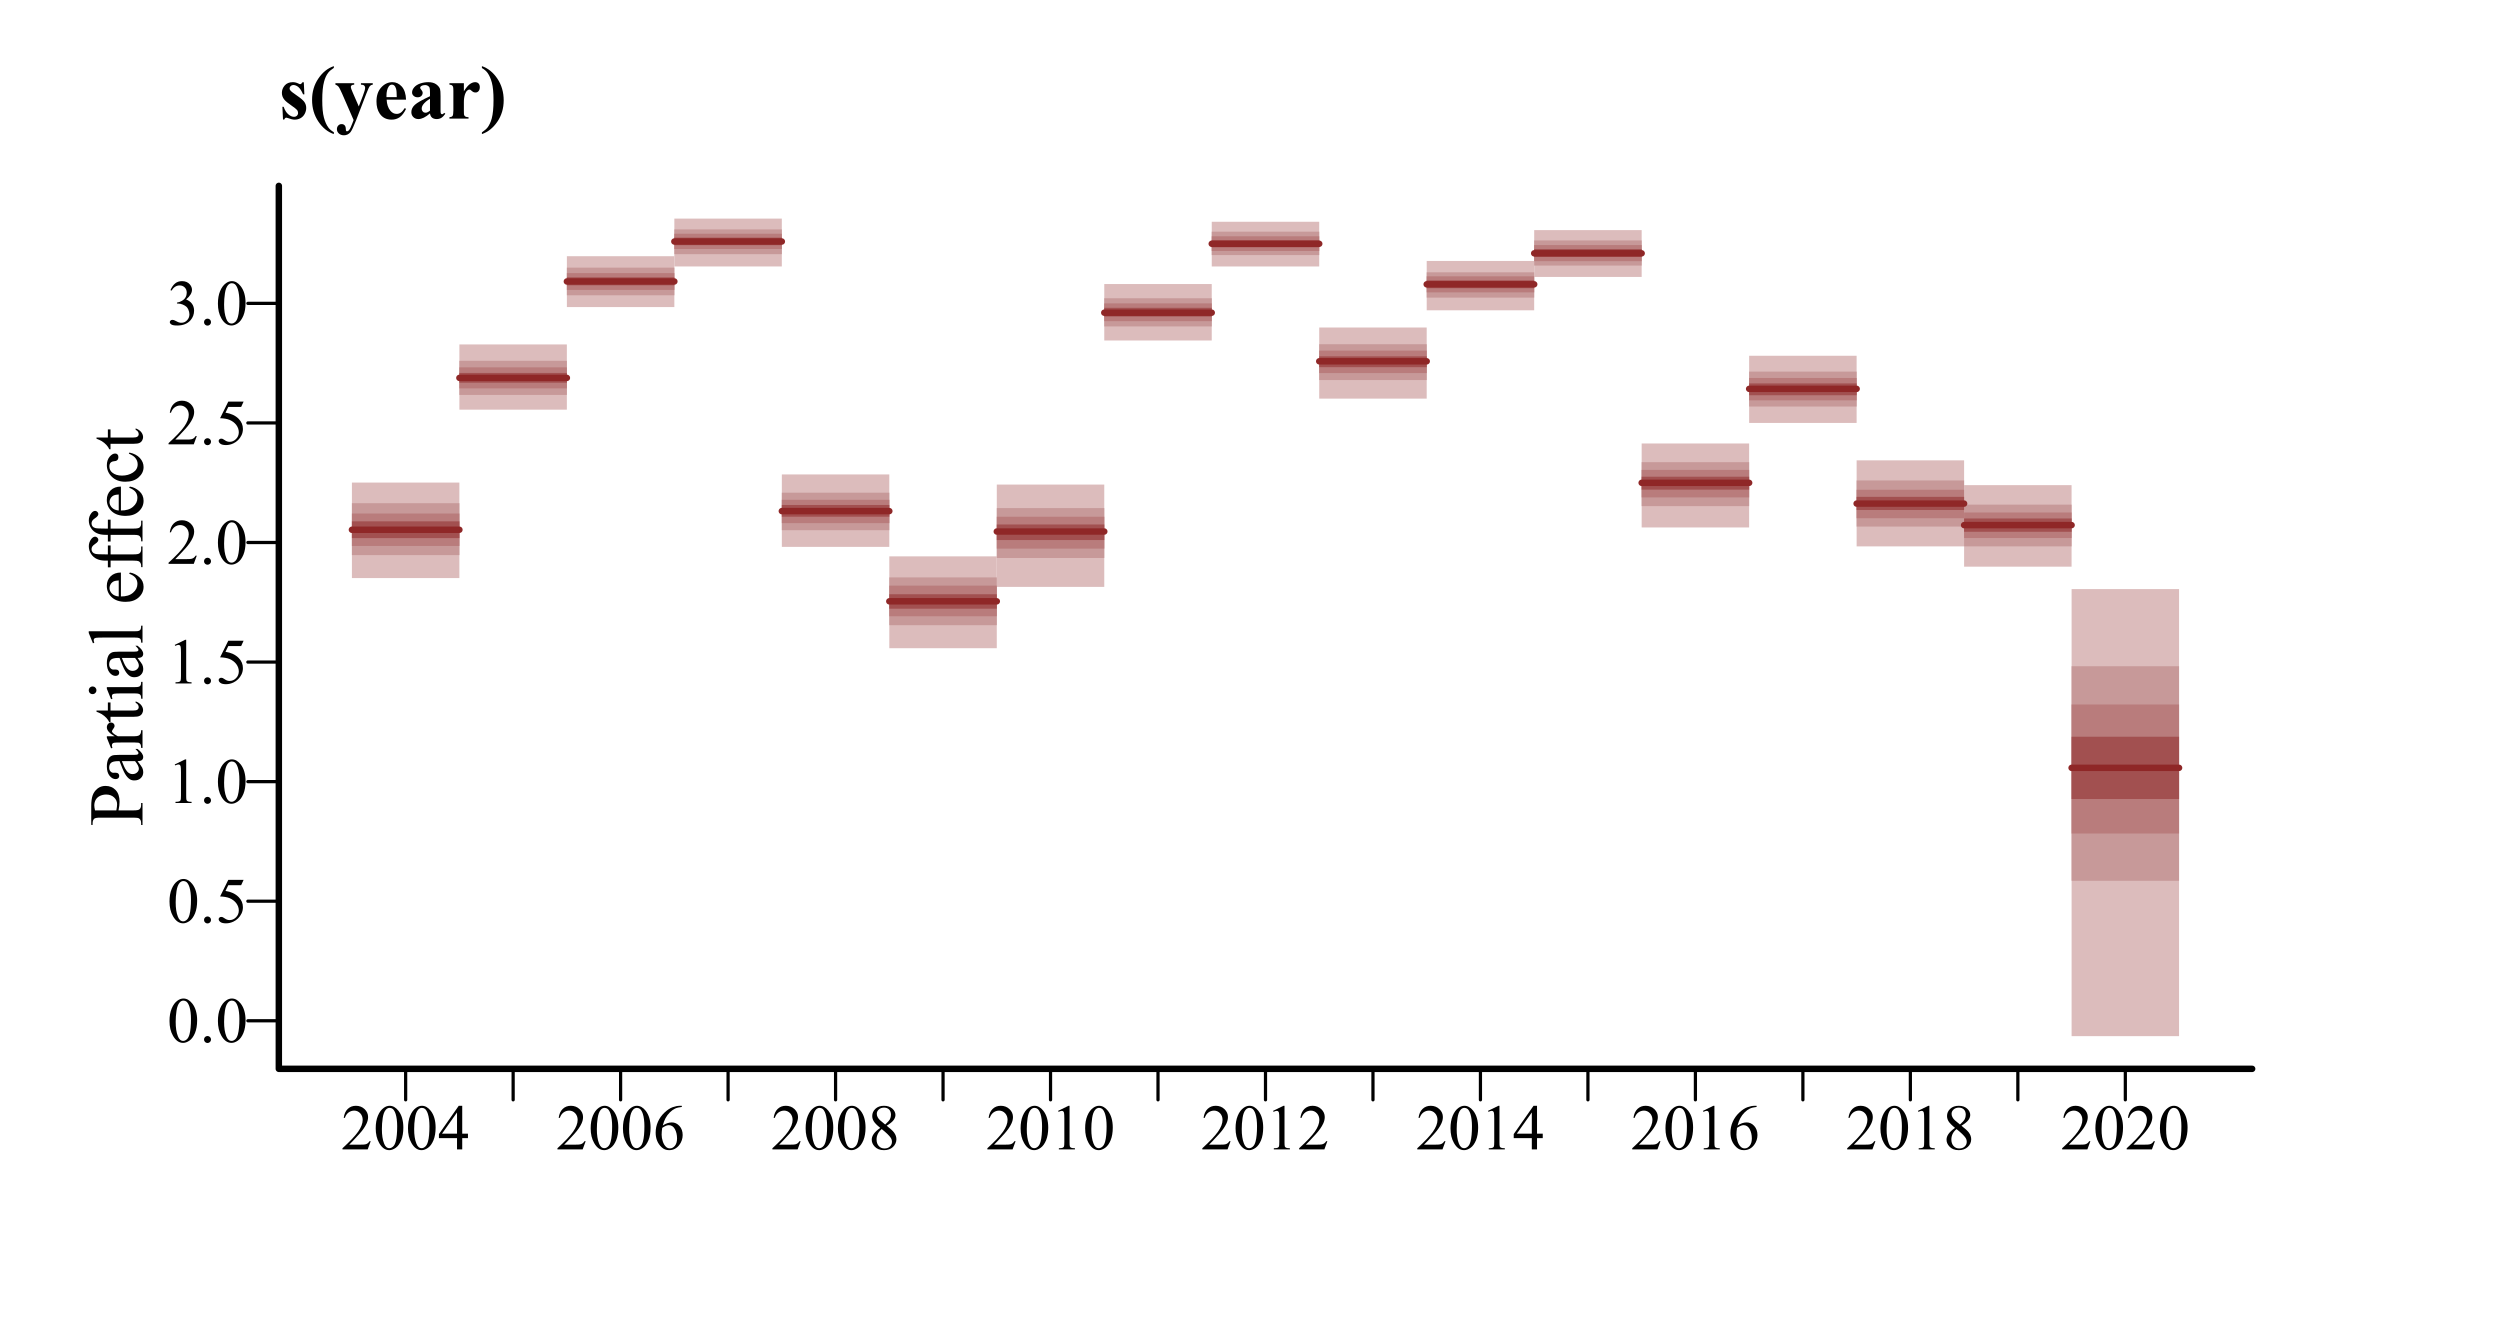 <?xml version="1.0" encoding="UTF-8"?>
<svg xmlns="http://www.w3.org/2000/svg" xmlns:xlink="http://www.w3.org/1999/xlink" width="581pt" height="306pt" viewBox="0 0 581 306" version="1.1">
<defs>
<g>
<symbol overflow="visible" id="glyph0-0">
<path style="stroke:none;" d="M 2.078 0 L 2.078 -9.375 L 9.578 -9.375 L 9.578 0 Z M 2.312 -0.234 L 9.344 -0.234 L 9.344 -9.141 L 2.312 -9.141 Z M 2.312 -0.234 "/>
</symbol>
<symbol overflow="visible" id="glyph0-1">
<path style="stroke:none;" d="M 0.543 -4.906 C 0.539 -6.035 0.711 -7.012 1.055 -7.832 C 1.395 -8.648 1.848 -9.258 2.418 -9.66 C 2.855 -9.977 3.309 -10.137 3.781 -10.137 C 4.539 -10.137 5.223 -9.746 5.828 -8.973 C 6.582 -8.008 6.961 -6.707 6.965 -5.062 C 6.961 -3.906 6.793 -2.926 6.465 -2.121 C 6.129 -1.316 5.707 -0.73 5.195 -0.367 C 4.676 -0.004 4.18 0.176 3.707 0.176 C 2.758 0.176 1.969 -0.383 1.34 -1.5 C 0.805 -2.441 0.539 -3.574 0.543 -4.906 Z M 1.977 -4.723 C 1.973 -3.355 2.145 -2.238 2.484 -1.375 C 2.758 -0.645 3.172 -0.281 3.727 -0.285 C 3.992 -0.281 4.266 -0.398 4.547 -0.641 C 4.828 -0.875 5.043 -1.273 5.191 -1.832 C 5.418 -2.668 5.531 -3.852 5.531 -5.383 C 5.531 -6.512 5.414 -7.457 5.18 -8.219 C 5 -8.777 4.77 -9.176 4.496 -9.41 C 4.293 -9.57 4.055 -9.648 3.773 -9.652 C 3.438 -9.648 3.141 -9.5 2.887 -9.207 C 2.531 -8.797 2.293 -8.16 2.168 -7.293 C 2.039 -6.422 1.973 -5.566 1.977 -4.723 Z M 1.977 -4.723 "/>
</symbol>
<symbol overflow="visible" id="glyph0-2">
<path style="stroke:none;" d="M 1.875 -1.422 C 2.102 -1.418 2.293 -1.34 2.453 -1.184 C 2.605 -1.023 2.684 -0.832 2.688 -0.609 C 2.684 -0.383 2.605 -0.188 2.449 -0.031 C 2.289 0.125 2.098 0.199 1.875 0.203 C 1.648 0.199 1.457 0.125 1.301 -0.031 C 1.141 -0.188 1.059 -0.383 1.062 -0.609 C 1.059 -0.836 1.141 -1.027 1.301 -1.188 C 1.457 -1.34 1.648 -1.418 1.875 -1.422 Z M 1.875 -1.422 "/>
</symbol>
<symbol overflow="visible" id="glyph0-3">
<path style="stroke:none;" d="M 6.512 -9.93 L 5.941 -8.688 L 2.953 -8.688 L 2.301 -7.352 C 3.594 -7.16 4.617 -6.68 5.375 -5.91 C 6.023 -5.242 6.352 -4.461 6.352 -3.566 C 6.352 -3.039 6.242 -2.555 6.031 -2.113 C 5.812 -1.668 5.547 -1.289 5.227 -0.98 C 4.906 -0.664 4.547 -0.414 4.152 -0.227 C 3.59 0.043 3.016 0.176 2.426 0.176 C 1.828 0.176 1.395 0.074 1.125 -0.129 C 0.852 -0.332 0.715 -0.555 0.719 -0.797 C 0.715 -0.934 0.77 -1.055 0.887 -1.16 C 0.996 -1.266 1.141 -1.316 1.312 -1.32 C 1.438 -1.316 1.547 -1.297 1.645 -1.262 C 1.738 -1.219 1.902 -1.121 2.133 -0.961 C 2.496 -0.703 2.867 -0.574 3.246 -0.578 C 3.816 -0.574 4.316 -0.789 4.75 -1.227 C 5.18 -1.656 5.395 -2.184 5.398 -2.805 C 5.395 -3.402 5.203 -3.961 4.82 -4.484 C 4.434 -5 3.902 -5.402 3.223 -5.691 C 2.691 -5.906 1.965 -6.035 1.047 -6.07 L 2.953 -9.93 Z M 6.512 -9.93 "/>
</symbol>
<symbol overflow="visible" id="glyph0-4">
<path style="stroke:none;" d="M 1.758 -8.957 L 4.176 -10.137 L 4.418 -10.137 L 4.418 -1.75 C 4.418 -1.191 4.438 -0.844 4.484 -0.707 C 4.527 -0.57 4.625 -0.465 4.773 -0.395 C 4.918 -0.316 5.215 -0.277 5.668 -0.27 L 5.668 0 L 1.934 0 L 1.934 -0.27 C 2.402 -0.277 2.703 -0.316 2.84 -0.391 C 2.977 -0.461 3.07 -0.555 3.125 -0.676 C 3.176 -0.793 3.203 -1.152 3.207 -1.75 L 3.207 -7.113 C 3.203 -7.832 3.18 -8.293 3.133 -8.504 C 3.098 -8.656 3.035 -8.773 2.945 -8.848 C 2.855 -8.918 2.746 -8.953 2.621 -8.957 C 2.438 -8.953 2.188 -8.879 1.867 -8.73 Z M 1.758 -8.957 "/>
</symbol>
<symbol overflow="visible" id="glyph0-5">
<path style="stroke:none;" d="M 6.879 -1.91 L 6.18 0 L 0.32 0 L 0.32 -0.27 C 2.043 -1.84 3.258 -3.121 3.961 -4.121 C 4.664 -5.113 5.016 -6.027 5.016 -6.855 C 5.016 -7.484 4.82 -8 4.438 -8.406 C 4.047 -8.809 3.586 -9.012 3.055 -9.016 C 2.562 -9.012 2.125 -8.867 1.738 -8.586 C 1.348 -8.297 1.062 -7.879 0.879 -7.332 L 0.609 -7.332 C 0.727 -8.23 1.039 -8.926 1.547 -9.41 C 2.055 -9.895 2.684 -10.137 3.441 -10.137 C 4.246 -10.137 4.922 -9.875 5.461 -9.359 C 6 -8.84 6.27 -8.23 6.27 -7.531 C 6.27 -7.023 6.152 -6.52 5.918 -6.02 C 5.555 -5.227 4.969 -4.391 4.16 -3.508 C 2.941 -2.176 2.18 -1.375 1.883 -1.105 L 4.477 -1.105 C 5 -1.102 5.367 -1.121 5.582 -1.164 C 5.793 -1.199 5.984 -1.277 6.156 -1.402 C 6.324 -1.52 6.473 -1.691 6.605 -1.91 Z M 6.879 -1.91 "/>
</symbol>
<symbol overflow="visible" id="glyph0-6">
<path style="stroke:none;" d="M 0.762 -8.043 C 1.043 -8.711 1.398 -9.227 1.836 -9.59 C 2.266 -9.953 2.805 -10.137 3.449 -10.137 C 4.242 -10.137 4.852 -9.875 5.281 -9.359 C 5.602 -8.969 5.766 -8.559 5.766 -8.121 C 5.766 -7.398 5.309 -6.652 4.402 -5.883 C 5.008 -5.641 5.469 -5.297 5.785 -4.855 C 6.094 -4.406 6.25 -3.883 6.254 -3.289 C 6.25 -2.426 5.977 -1.684 5.434 -1.055 C 4.719 -0.234 3.688 0.176 2.336 0.176 C 1.664 0.176 1.207 0.094 0.969 -0.07 C 0.727 -0.234 0.609 -0.414 0.609 -0.609 C 0.609 -0.75 0.664 -0.871 0.781 -0.98 C 0.891 -1.082 1.031 -1.137 1.195 -1.141 C 1.312 -1.137 1.434 -1.117 1.566 -1.086 C 1.645 -1.055 1.832 -0.965 2.129 -0.816 C 2.418 -0.66 2.621 -0.57 2.738 -0.543 C 2.918 -0.484 3.113 -0.457 3.316 -0.461 C 3.816 -0.457 4.25 -0.648 4.617 -1.039 C 4.984 -1.422 5.168 -1.879 5.172 -2.41 C 5.168 -2.793 5.082 -3.172 4.914 -3.539 C 4.785 -3.812 4.645 -4.02 4.496 -4.16 C 4.285 -4.355 4 -4.531 3.633 -4.691 C 3.266 -4.848 2.891 -4.926 2.512 -4.93 L 2.277 -4.93 L 2.277 -5.148 C 2.66 -5.195 3.047 -5.336 3.438 -5.566 C 3.824 -5.793 4.105 -6.066 4.281 -6.395 C 4.457 -6.715 4.547 -7.07 4.547 -7.457 C 4.547 -7.957 4.387 -8.363 4.074 -8.676 C 3.754 -8.984 3.363 -9.141 2.898 -9.141 C 2.141 -9.141 1.508 -8.734 1.004 -7.926 Z M 0.762 -8.043 "/>
</symbol>
<symbol overflow="visible" id="glyph0-7">
<path style="stroke:none;" d="M 6.98 -3.664 L 6.98 -2.621 L 5.648 -2.621 L 5.648 0 L 4.438 0 L 4.438 -2.621 L 0.234 -2.621 L 0.234 -3.559 L 4.84 -10.137 L 5.648 -10.137 L 5.648 -3.664 Z M 4.438 -3.664 L 4.438 -8.59 L 0.953 -3.664 Z M 4.438 -3.664 "/>
</symbol>
<symbol overflow="visible" id="glyph0-8">
<path style="stroke:none;" d="M 6.723 -10.137 L 6.723 -9.867 C 6.074 -9.801 5.551 -9.672 5.145 -9.48 C 4.738 -9.285 4.336 -8.988 3.938 -8.598 C 3.539 -8.199 3.207 -7.758 2.945 -7.273 C 2.684 -6.785 2.465 -6.211 2.293 -5.543 C 2.992 -6.027 3.699 -6.27 4.41 -6.27 C 5.086 -6.27 5.672 -5.996 6.172 -5.449 C 6.668 -4.902 6.918 -4.199 6.922 -3.34 C 6.918 -2.508 6.668 -1.75 6.168 -1.07 C 5.559 -0.238 4.758 0.176 3.766 0.176 C 3.082 0.176 2.504 -0.047 2.035 -0.5 C 1.105 -1.367 0.645 -2.5 0.645 -3.898 C 0.645 -4.781 0.82 -5.625 1.18 -6.43 C 1.531 -7.227 2.043 -7.938 2.707 -8.562 C 3.367 -9.18 4 -9.598 4.605 -9.812 C 5.211 -10.027 5.773 -10.137 6.297 -10.137 Z M 2.168 -5.008 C 2.078 -4.348 2.031 -3.816 2.035 -3.414 C 2.031 -2.941 2.117 -2.434 2.293 -1.887 C 2.465 -1.336 2.727 -0.898 3.07 -0.578 C 3.316 -0.348 3.617 -0.234 3.977 -0.234 C 4.398 -0.234 4.777 -0.434 5.113 -0.836 C 5.445 -1.234 5.613 -1.805 5.617 -2.547 C 5.613 -3.379 5.445 -4.102 5.117 -4.715 C 4.781 -5.324 4.312 -5.629 3.707 -5.633 C 3.52 -5.629 3.32 -5.59 3.109 -5.516 C 2.895 -5.434 2.582 -5.266 2.168 -5.008 Z M 2.168 -5.008 "/>
</symbol>
<symbol overflow="visible" id="glyph0-9">
<path style="stroke:none;" d="M 2.879 -5.004 C 2.09 -5.645 1.586 -6.16 1.359 -6.555 C 1.133 -6.941 1.02 -7.348 1.02 -7.77 C 1.02 -8.414 1.266 -8.969 1.766 -9.438 C 2.258 -9.902 2.922 -10.137 3.75 -10.137 C 4.551 -10.137 5.195 -9.918 5.684 -9.484 C 6.168 -9.047 6.41 -8.551 6.414 -8 C 6.41 -7.625 6.277 -7.246 6.02 -6.863 C 5.754 -6.473 5.207 -6.02 4.371 -5.5 C 5.23 -4.832 5.797 -4.309 6.078 -3.934 C 6.445 -3.434 6.633 -2.91 6.637 -2.359 C 6.633 -1.66 6.367 -1.062 5.836 -0.566 C 5.305 -0.07 4.605 0.176 3.742 0.176 C 2.797 0.176 2.062 -0.117 1.539 -0.711 C 1.113 -1.18 0.902 -1.699 0.906 -2.262 C 0.902 -2.699 1.051 -3.133 1.348 -3.57 C 1.645 -4 2.152 -4.48 2.879 -5.004 Z M 4.027 -5.785 C 4.609 -6.309 4.98 -6.727 5.141 -7.035 C 5.293 -7.336 5.371 -7.68 5.375 -8.07 C 5.371 -8.578 5.227 -8.98 4.941 -9.273 C 4.652 -9.562 4.262 -9.707 3.766 -9.711 C 3.262 -9.707 2.855 -9.562 2.547 -9.277 C 2.23 -8.988 2.074 -8.652 2.078 -8.27 C 2.074 -8.012 2.141 -7.758 2.273 -7.504 C 2.402 -7.25 2.586 -7.008 2.828 -6.781 Z M 3.223 -4.723 C 2.816 -4.379 2.516 -4.004 2.32 -3.605 C 2.125 -3.199 2.027 -2.766 2.027 -2.301 C 2.027 -1.668 2.199 -1.164 2.543 -0.785 C 2.887 -0.406 3.324 -0.215 3.859 -0.219 C 4.387 -0.215 4.809 -0.363 5.125 -0.664 C 5.441 -0.961 5.602 -1.324 5.602 -1.75 C 5.602 -2.098 5.508 -2.414 5.324 -2.695 C 4.977 -3.211 4.277 -3.887 3.223 -4.723 Z M 3.223 -4.723 "/>
</symbol>
<symbol overflow="visible" id="glyph1-0">
<path style="stroke:none;" d="M 0 -2.496 L -11.25 -2.496 L -11.25 -11.496 L 0 -11.496 Z M -0.281 -2.777 L -0.281 -11.215 L -10.969 -11.215 L -10.969 -2.777 Z M -0.281 -2.777 "/>
</symbol>
<symbol overflow="visible" id="glyph1-1">
<path style="stroke:none;" d="M -5.582 -3.691 L -2.109 -3.691 C -1.359 -3.691 -0.891 -3.773 -0.711 -3.938 C -0.449 -4.16 -0.32 -4.496 -0.324 -4.949 L -0.324 -5.406 L 0 -5.406 L 0 -0.297 L -0.324 -0.297 L -0.324 -0.746 C -0.32 -1.246 -0.484 -1.609 -0.816 -1.828 C -0.996 -1.945 -1.43 -2.004 -2.109 -2.004 L -9.809 -2.004 C -10.559 -2.004 -11.023 -1.922 -11.207 -1.766 C -11.461 -1.535 -11.59 -1.195 -11.594 -0.746 L -11.594 -0.301 L -11.918 -0.301 L -11.918 -4.668 C -11.918 -5.73 -11.805 -6.57 -11.586 -7.188 C -11.363 -7.801 -10.996 -8.32 -10.477 -8.746 C -9.953 -9.164 -9.332 -9.375 -8.621 -9.379 C -7.645 -9.375 -6.855 -9.055 -6.25 -8.414 C -5.637 -7.773 -5.332 -6.867 -5.336 -5.695 C -5.332 -5.406 -5.352 -5.094 -5.395 -4.762 C -5.434 -4.426 -5.496 -4.07 -5.582 -3.691 Z M -6.082 -3.691 C -6.02 -4 -5.973 -4.273 -5.949 -4.516 C -5.918 -4.754 -5.906 -4.961 -5.906 -5.133 C -5.906 -5.742 -6.141 -6.266 -6.613 -6.711 C -7.082 -7.148 -7.691 -7.371 -8.445 -7.375 C -8.957 -7.371 -9.438 -7.266 -9.883 -7.059 C -10.324 -6.844 -10.656 -6.543 -10.875 -6.16 C -11.094 -5.77 -11.203 -5.332 -11.207 -4.844 C -11.203 -4.543 -11.148 -4.16 -11.039 -3.691 Z M -6.082 -3.691 "/>
</symbol>
<symbol overflow="visible" id="glyph1-2">
<path style="stroke:none;" d="M -1.16 -5.125 C -0.52 -4.293 -0.148 -3.773 -0.051 -3.57 C 0.094 -3.25 0.164 -2.914 0.168 -2.559 C 0.164 -2 -0.023 -1.539 -0.402 -1.18 C -0.781 -0.816 -1.281 -0.637 -1.906 -0.641 C -2.297 -0.637 -2.637 -0.727 -2.926 -0.906 C -3.32 -1.145 -3.695 -1.562 -4.051 -2.156 C -4.398 -2.75 -4.828 -3.738 -5.336 -5.125 L -5.652 -5.125 C -6.453 -5.121 -7.004 -4.992 -7.301 -4.742 C -7.598 -4.484 -7.746 -4.113 -7.75 -3.629 C -7.746 -3.258 -7.648 -2.965 -7.453 -2.75 C -7.254 -2.523 -7.023 -2.414 -6.766 -2.418 L -6.258 -2.434 C -5.984 -2.43 -5.773 -2.363 -5.633 -2.227 C -5.484 -2.09 -5.414 -1.91 -5.414 -1.688 C -5.414 -1.469 -5.488 -1.289 -5.641 -1.156 C -5.793 -1.016 -6 -0.949 -6.266 -0.949 C -6.766 -0.949 -7.23 -1.207 -7.656 -1.723 C -8.074 -2.238 -8.285 -2.961 -8.289 -3.895 C -8.285 -4.605 -8.164 -5.191 -7.93 -5.652 C -7.742 -5.996 -7.457 -6.25 -7.074 -6.414 C -6.816 -6.52 -6.301 -6.574 -5.527 -6.574 L -2.793 -6.574 C -2.023 -6.574 -1.555 -6.586 -1.383 -6.617 C -1.211 -6.645 -1.094 -6.695 -1.035 -6.762 C -0.977 -6.828 -0.949 -6.906 -0.949 -6.996 C -0.949 -7.09 -0.969 -7.172 -1.012 -7.242 C -1.086 -7.363 -1.301 -7.598 -1.652 -7.953 L -1.16 -7.953 C -0.281 -7.293 0.156 -6.668 0.16 -6.074 C 0.156 -5.781 0.062 -5.551 -0.137 -5.387 C -0.332 -5.215 -0.676 -5.129 -1.16 -5.125 Z M -1.73 -5.125 L -4.797 -5.125 C -4.445 -4.238 -4.195 -3.668 -4.051 -3.41 C -3.789 -2.945 -3.52 -2.613 -3.242 -2.414 C -2.957 -2.215 -2.652 -2.113 -2.32 -2.117 C -1.898 -2.113 -1.547 -2.242 -1.27 -2.496 C -0.988 -2.746 -0.848 -3.035 -0.852 -3.367 C -0.848 -3.809 -1.141 -4.395 -1.73 -5.125 Z M -1.73 -5.125 "/>
</symbol>
<symbol overflow="visible" id="glyph1-3">
<path style="stroke:none;" d="M -8.289 -2.918 L -6.477 -2.918 C -7.68 -3.59 -8.285 -4.281 -8.289 -4.992 C -8.285 -5.312 -8.188 -5.578 -7.992 -5.793 C -7.797 -6 -7.57 -6.105 -7.312 -6.109 C -7.082 -6.105 -6.887 -6.027 -6.73 -5.879 C -6.57 -5.723 -6.492 -5.543 -6.496 -5.336 C -6.492 -5.129 -6.594 -4.898 -6.797 -4.645 C -7 -4.387 -7.102 -4.199 -7.102 -4.078 C -7.102 -3.973 -7.043 -3.855 -6.926 -3.734 C -6.684 -3.469 -6.285 -3.199 -5.738 -2.918 L -1.879 -2.918 C -1.43 -2.918 -1.094 -2.973 -0.871 -3.086 C -0.711 -3.16 -0.578 -3.293 -0.473 -3.488 C -0.367 -3.68 -0.316 -3.961 -0.316 -4.324 L 0 -4.324 L 0 -0.203 L -0.316 -0.203 C -0.316 -0.609 -0.379 -0.914 -0.508 -1.117 C -0.598 -1.262 -0.746 -1.363 -0.957 -1.422 C -1.055 -1.449 -1.34 -1.465 -1.812 -1.469 L -4.93 -1.469 C -5.863 -1.465 -6.422 -1.445 -6.605 -1.41 C -6.781 -1.371 -6.914 -1.301 -6.996 -1.199 C -7.074 -1.094 -7.113 -0.965 -7.117 -0.816 C -7.113 -0.633 -7.07 -0.43 -6.988 -0.203 L -7.305 -0.113 L -8.289 -2.551 Z M -8.289 -2.918 "/>
</symbol>
<symbol overflow="visible" id="glyph1-4">
<path style="stroke:none;" d="M -10.695 -2.902 L -8.051 -2.902 L -8.051 -4.781 L -7.438 -4.781 L -7.438 -2.902 L -2.215 -2.898 C -1.691 -2.895 -1.34 -2.969 -1.16 -3.121 C -0.977 -3.27 -0.883 -3.461 -0.887 -3.699 C -0.883 -3.891 -0.945 -4.078 -1.066 -4.262 C -1.184 -4.441 -1.359 -4.582 -1.598 -4.684 L -1.598 -5.027 C -1.023 -4.82 -0.59 -4.527 -0.301 -4.156 C -0.012 -3.777 0.129 -3.391 0.133 -2.996 C 0.129 -2.723 0.059 -2.461 -0.09 -2.207 C -0.238 -1.945 -0.453 -1.754 -0.734 -1.633 C -1.008 -1.508 -1.438 -1.445 -2.023 -1.449 L -7.438 -1.449 L -7.438 -0.176 L -7.727 -0.176 C -7.852 -0.496 -8.07 -0.824 -8.379 -1.164 C -8.688 -1.5 -9.051 -1.801 -9.477 -2.066 C -9.695 -2.199 -10.102 -2.387 -10.695 -2.629 Z M -10.695 -2.902 "/>
</symbol>
<symbol overflow="visible" id="glyph1-5">
<path style="stroke:none;" d="M -12.5 -2.609 C -12.496 -2.852 -12.41 -3.062 -12.238 -3.238 C -12.062 -3.41 -11.852 -3.496 -11.609 -3.5 C -11.359 -3.496 -11.148 -3.41 -10.977 -3.238 C -10.797 -3.062 -10.711 -2.852 -10.715 -2.609 C -10.711 -2.359 -10.797 -2.148 -10.977 -1.977 C -11.148 -1.797 -11.359 -1.711 -11.609 -1.715 C -11.852 -1.711 -12.062 -1.797 -12.238 -1.973 C -12.41 -2.145 -12.496 -2.355 -12.5 -2.609 Z M -8.289 -3.34 L -1.82 -3.34 C -1.312 -3.34 -0.977 -3.375 -0.812 -3.449 C -0.645 -3.52 -0.52 -3.629 -0.438 -3.773 C -0.355 -3.918 -0.316 -4.18 -0.316 -4.562 L 0 -4.562 L 0 -0.648 L -0.316 -0.648 C -0.316 -1.039 -0.352 -1.305 -0.43 -1.441 C -0.5 -1.574 -0.625 -1.68 -0.805 -1.762 C -0.977 -1.84 -1.316 -1.879 -1.82 -1.883 L -4.922 -1.883 C -5.793 -1.879 -6.355 -1.852 -6.617 -1.801 C -6.801 -1.758 -6.934 -1.695 -7.008 -1.609 C -7.078 -1.52 -7.113 -1.398 -7.117 -1.25 C -7.113 -1.082 -7.07 -0.883 -6.988 -0.652 L -7.305 -0.527 L -8.289 -2.953 Z M -8.289 -3.34 "/>
</symbol>
<symbol overflow="visible" id="glyph1-6">
<path style="stroke:none;" d="M -12.5 -3.332 L -1.82 -3.332 C -1.312 -3.328 -0.977 -3.363 -0.816 -3.441 C -0.648 -3.512 -0.523 -3.625 -0.441 -3.777 C -0.355 -3.93 -0.316 -4.215 -0.316 -4.633 L 0 -4.633 L 0 -0.688 L -0.316 -0.688 C -0.316 -1.051 -0.352 -1.305 -0.43 -1.441 C -0.5 -1.574 -0.625 -1.68 -0.805 -1.758 C -0.977 -1.832 -1.316 -1.867 -1.82 -1.871 L -9.133 -1.871 C -10.035 -1.867 -10.594 -1.848 -10.805 -1.809 C -11.012 -1.766 -11.152 -1.699 -11.23 -1.613 C -11.305 -1.52 -11.344 -1.406 -11.348 -1.266 C -11.344 -1.113 -11.297 -0.918 -11.207 -0.688 L -11.516 -0.535 L -12.5 -2.938 Z M -12.5 -3.332 "/>
</symbol>
<symbol overflow="visible" id="glyph1-7">
<path style="stroke:none;" d=""/>
</symbol>
<symbol overflow="visible" id="glyph1-8">
<path style="stroke:none;" d="M -5.02 -1.918 C -3.82 -1.906 -2.883 -2.195 -2.207 -2.785 C -1.523 -3.367 -1.184 -4.059 -1.188 -4.852 C -1.184 -5.375 -1.328 -5.832 -1.621 -6.227 C -1.906 -6.613 -2.402 -6.941 -3.109 -7.207 L -2.934 -7.48 C -2.129 -7.355 -1.398 -6.996 -0.742 -6.406 C -0.082 -5.812 0.246 -5.074 0.246 -4.184 C 0.246 -3.215 -0.129 -2.387 -0.883 -1.699 C -1.633 -1.012 -2.645 -0.668 -3.922 -0.668 C -5.293 -0.668 -6.367 -1.02 -7.141 -1.727 C -7.91 -2.43 -8.297 -3.316 -8.297 -4.387 C -8.297 -5.285 -7.996 -6.027 -7.402 -6.609 C -6.805 -7.188 -6.012 -7.477 -5.02 -7.48 Z M -5.527 -1.918 L -5.527 -5.641 C -6.039 -5.609 -6.402 -5.547 -6.617 -5.457 C -6.941 -5.309 -7.199 -5.09 -7.391 -4.801 C -7.574 -4.508 -7.668 -4.207 -7.672 -3.895 C -7.668 -3.406 -7.48 -2.969 -7.105 -2.586 C -6.727 -2.199 -6.199 -1.977 -5.527 -1.918 Z M -5.527 -1.918 "/>
</symbol>
<symbol overflow="visible" id="glyph1-9">
<path style="stroke:none;" d="M -7.418 -3.711 L -2.125 -3.711 C -1.371 -3.707 -0.898 -3.789 -0.703 -3.953 C -0.445 -4.168 -0.316 -4.457 -0.316 -4.824 L -0.316 -5.555 L 0 -5.555 L 0 -0.746 L -0.316 -0.746 L -0.316 -1.109 C -0.316 -1.34 -0.375 -1.555 -0.492 -1.75 C -0.609 -1.941 -0.766 -2.074 -0.965 -2.148 C -1.164 -2.219 -1.551 -2.254 -2.125 -2.258 L -7.418 -2.258 L -7.418 -0.695 L -8.051 -0.695 L -8.051 -2.258 L -8.578 -2.258 C -9.379 -2.254 -10.059 -2.383 -10.617 -2.645 C -11.172 -2.898 -11.621 -3.293 -11.965 -3.828 C -12.309 -4.355 -12.48 -4.953 -12.48 -5.617 C -12.48 -6.23 -12.281 -6.797 -11.883 -7.312 C -11.617 -7.652 -11.32 -7.82 -10.996 -7.824 C -10.816 -7.82 -10.648 -7.746 -10.496 -7.594 C -10.34 -7.441 -10.266 -7.277 -10.266 -7.102 C -10.266 -6.965 -10.312 -6.82 -10.41 -6.676 C -10.504 -6.523 -10.711 -6.34 -11.035 -6.125 C -11.352 -5.906 -11.566 -5.707 -11.68 -5.527 C -11.789 -5.344 -11.848 -5.145 -11.848 -4.922 C -11.848 -4.652 -11.773 -4.422 -11.633 -4.238 C -11.484 -4.047 -11.262 -3.914 -10.965 -3.832 C -10.66 -3.75 -9.883 -3.707 -8.633 -3.711 L -8.051 -3.711 L -8.051 -5.785 L -7.418 -5.785 Z M -7.418 -3.711 "/>
</symbol>
<symbol overflow="visible" id="glyph1-10">
<path style="stroke:none;" d="M -3.059 -7.398 C -1.996 -7.18 -1.18 -6.754 -0.609 -6.125 C -0.039 -5.488 0.246 -4.789 0.246 -4.023 C 0.246 -3.109 -0.137 -2.312 -0.902 -1.637 C -1.668 -0.953 -2.703 -0.613 -4.016 -0.617 C -5.277 -0.613 -6.309 -0.992 -7.102 -1.746 C -7.891 -2.496 -8.285 -3.398 -8.289 -4.457 C -8.285 -5.246 -8.074 -5.895 -7.66 -6.406 C -7.238 -6.914 -6.805 -7.172 -6.355 -7.172 C -6.129 -7.172 -5.949 -7.098 -5.812 -6.957 C -5.676 -6.809 -5.605 -6.609 -5.609 -6.355 C -5.605 -6.008 -5.719 -5.746 -5.941 -5.57 C -6.062 -5.469 -6.297 -5.402 -6.645 -5.375 C -6.988 -5.34 -7.25 -5.223 -7.438 -5.02 C -7.609 -4.812 -7.699 -4.527 -7.699 -4.168 C -7.699 -3.578 -7.48 -3.105 -7.047 -2.75 C -6.473 -2.273 -5.715 -2.039 -4.773 -2.039 C -3.809 -2.039 -2.961 -2.273 -2.227 -2.746 C -1.492 -3.215 -1.125 -3.852 -1.125 -4.656 C -1.125 -5.23 -1.32 -5.746 -1.715 -6.203 C -1.98 -6.523 -2.469 -6.836 -3.18 -7.145 Z M -3.059 -7.398 "/>
</symbol>
<symbol overflow="visible" id="glyph2-0">
<path style="stroke:none;" d="M 2.496 0 L 2.496 -11.25 L 11.496 -11.25 L 11.496 0 Z M 2.777 -0.281 L 11.215 -0.281 L 11.215 -10.969 L 2.777 -10.969 Z M 2.777 -0.281 "/>
</symbol>
<symbol overflow="visible" id="glyph2-1">
<path style="stroke:none;" d="M 5.801 -8.445 L 5.934 -5.641 L 5.633 -5.641 C 5.273 -6.473 4.902 -7.043 4.52 -7.348 C 4.133 -7.652 3.754 -7.805 3.375 -7.805 C 3.133 -7.805 2.926 -7.723 2.758 -7.562 C 2.586 -7.398 2.5 -7.211 2.504 -7.004 C 2.5 -6.84 2.559 -6.688 2.68 -6.547 C 2.863 -6.305 3.391 -5.895 4.254 -5.312 C 5.113 -4.727 5.68 -4.23 5.953 -3.828 C 6.227 -3.418 6.363 -2.965 6.363 -2.461 C 6.363 -2 6.246 -1.551 6.02 -1.113 C 5.789 -0.676 5.469 -0.34 5.055 -0.105 C 4.637 0.129 4.176 0.246 3.672 0.246 C 3.277 0.246 2.754 0.125 2.102 -0.125 C 1.922 -0.184 1.801 -0.215 1.742 -0.219 C 1.543 -0.215 1.383 -0.074 1.258 0.219 L 0.969 0.219 L 0.828 -2.734 L 1.125 -2.734 C 1.387 -1.957 1.746 -1.375 2.207 -0.992 C 2.664 -0.602 3.102 -0.41 3.516 -0.414 C 3.797 -0.41 4.023 -0.496 4.203 -0.672 C 4.379 -0.84 4.469 -1.051 4.473 -1.301 C 4.469 -1.582 4.383 -1.824 4.207 -2.027 C 4.031 -2.23 3.637 -2.539 3.031 -2.961 C 2.133 -3.578 1.555 -4.055 1.293 -4.387 C 0.902 -4.863 0.707 -5.395 0.711 -5.977 C 0.707 -6.609 0.926 -7.18 1.367 -7.695 C 1.801 -8.203 2.434 -8.461 3.262 -8.465 C 3.703 -8.461 4.133 -8.352 4.555 -8.141 C 4.707 -8.047 4.836 -8.004 4.938 -8.008 C 5.043 -8.004 5.129 -8.027 5.191 -8.074 C 5.254 -8.117 5.355 -8.238 5.5 -8.445 Z M 5.801 -8.445 "/>
</symbol>
<symbol overflow="visible" id="glyph2-2">
<path style="stroke:none;" d="M 5.781 -12.191 L 5.781 -11.785 C 5.168 -11.383 4.719 -10.996 4.438 -10.617 C 4.035 -10.09 3.727 -9.41 3.508 -8.586 C 3.223 -7.555 3.082 -6.125 3.086 -4.289 C 3.082 -2.555 3.211 -1.207 3.469 -0.246 C 3.723 0.715 4.066 1.488 4.508 2.082 C 4.809 2.488 5.234 2.852 5.781 3.164 L 5.781 3.602 C 4.367 3.125 3.172 2.156 2.191 0.699 C 1.207 -0.762 0.715 -2.438 0.719 -4.344 C 0.715 -6.215 1.203 -7.875 2.188 -9.32 C 3.164 -10.762 4.363 -11.719 5.781 -12.191 Z M 5.781 -12.191 "/>
</symbol>
<symbol overflow="visible" id="glyph2-3">
<path style="stroke:none;" d="M 4.375 0.336 L 1.723 -5.758 C 1.324 -6.676 1.027 -7.242 0.84 -7.453 C 0.645 -7.664 0.414 -7.809 0.148 -7.891 L 0.148 -8.219 L 4.516 -8.219 L 4.516 -7.891 C 4.227 -7.879 4.023 -7.824 3.91 -7.727 C 3.789 -7.625 3.73 -7.504 3.734 -7.367 C 3.73 -7.141 3.879 -6.703 4.176 -6.047 L 5.582 -2.828 L 6.539 -5.316 C 6.883 -6.199 7.055 -6.816 7.059 -7.164 C 7.055 -7.379 6.98 -7.551 6.84 -7.68 C 6.691 -7.809 6.441 -7.879 6.082 -7.891 L 6.082 -8.219 L 8.832 -8.219 L 8.832 -7.891 C 8.559 -7.859 8.34 -7.754 8.172 -7.578 C 8 -7.398 7.715 -6.793 7.32 -5.758 L 4.977 0.336 C 4.379 1.852 3.941 2.789 3.656 3.148 C 3.25 3.633 2.742 3.879 2.137 3.883 C 1.648 3.879 1.254 3.738 0.953 3.465 C 0.648 3.184 0.496 2.852 0.5 2.461 C 0.496 2.121 0.602 1.84 0.812 1.617 C 1.02 1.391 1.277 1.277 1.582 1.281 C 1.875 1.277 2.109 1.371 2.289 1.562 C 2.465 1.746 2.559 2.035 2.566 2.434 C 2.57 2.652 2.594 2.797 2.645 2.867 C 2.688 2.926 2.758 2.957 2.848 2.961 C 2.988 2.957 3.137 2.875 3.297 2.707 C 3.527 2.457 3.801 1.895 4.121 1.02 Z M 4.375 0.336 "/>
</symbol>
<symbol overflow="visible" id="glyph2-4">
<path style="stroke:none;" d="M 7.566 -4.402 L 3.059 -4.402 C 3.109 -3.309 3.398 -2.449 3.93 -1.82 C 4.332 -1.332 4.816 -1.09 5.387 -1.09 C 5.734 -1.09 6.055 -1.188 6.344 -1.383 C 6.629 -1.578 6.938 -1.93 7.27 -2.445 L 7.566 -2.25 C 7.117 -1.34 6.625 -0.695 6.09 -0.32 C 5.547 0.059 4.926 0.246 4.219 0.246 C 3 0.246 2.074 -0.223 1.449 -1.16 C 0.941 -1.914 0.691 -2.852 0.695 -3.973 C 0.691 -5.344 1.062 -6.434 1.805 -7.246 C 2.547 -8.055 3.414 -8.461 4.414 -8.465 C 5.242 -8.461 5.965 -8.117 6.578 -7.438 C 7.188 -6.75 7.516 -5.738 7.566 -4.402 Z M 5.406 -4.992 C 5.402 -5.934 5.352 -6.578 5.25 -6.934 C 5.148 -7.281 4.988 -7.551 4.773 -7.734 C 4.645 -7.836 4.48 -7.887 4.281 -7.891 C 3.973 -7.887 3.723 -7.738 3.531 -7.445 C 3.184 -6.922 3.012 -6.207 3.016 -5.301 L 3.016 -4.992 Z M 5.406 -4.992 "/>
</symbol>
<symbol overflow="visible" id="glyph2-5">
<path style="stroke:none;" d="M 5.141 -1.211 C 4.137 -0.328 3.238 0.109 2.445 0.113 C 1.973 0.109 1.582 -0.039 1.273 -0.348 C 0.961 -0.652 0.809 -1.039 0.809 -1.504 C 0.809 -2.129 1.078 -2.691 1.617 -3.195 C 2.156 -3.691 3.328 -4.359 5.141 -5.195 L 5.141 -6.02 C 5.137 -6.637 5.105 -7.031 5.039 -7.195 C 4.969 -7.355 4.84 -7.496 4.656 -7.617 C 4.465 -7.734 4.254 -7.793 4.023 -7.797 C 3.641 -7.793 3.328 -7.707 3.086 -7.539 C 2.93 -7.434 2.852 -7.312 2.855 -7.172 C 2.852 -7.047 2.934 -6.895 3.102 -6.715 C 3.32 -6.461 3.434 -6.215 3.438 -5.984 C 3.434 -5.695 3.328 -5.453 3.117 -5.25 C 2.902 -5.047 2.621 -4.945 2.277 -4.949 C 1.906 -4.945 1.598 -5.055 1.348 -5.281 C 1.098 -5.5 0.973 -5.762 0.977 -6.062 C 0.973 -6.48 1.141 -6.883 1.477 -7.27 C 1.809 -7.652 2.273 -7.949 2.871 -8.156 C 3.469 -8.359 4.09 -8.461 4.738 -8.465 C 5.516 -8.461 6.133 -8.293 6.586 -7.965 C 7.039 -7.629 7.332 -7.273 7.469 -6.891 C 7.551 -6.645 7.594 -6.078 7.594 -5.195 L 7.594 -2.004 C 7.594 -1.629 7.605 -1.391 7.637 -1.297 C 7.66 -1.195 7.707 -1.125 7.77 -1.082 C 7.828 -1.031 7.895 -1.008 7.973 -1.012 C 8.121 -1.008 8.277 -1.117 8.438 -1.336 L 8.703 -1.125 C 8.406 -0.691 8.102 -0.375 7.789 -0.18 C 7.473 0.016 7.117 0.109 6.723 0.113 C 6.25 0.109 5.887 0.004 5.625 -0.215 C 5.359 -0.434 5.195 -0.766 5.141 -1.211 Z M 5.141 -1.855 L 5.141 -4.605 C 4.43 -4.188 3.902 -3.742 3.559 -3.27 C 3.328 -2.953 3.215 -2.633 3.219 -2.312 C 3.215 -2.039 3.312 -1.801 3.508 -1.602 C 3.652 -1.438 3.855 -1.359 4.121 -1.363 C 4.41 -1.359 4.75 -1.523 5.141 -1.855 Z M 5.141 -1.855 "/>
</symbol>
<symbol overflow="visible" id="glyph2-6">
<path style="stroke:none;" d="M 4.016 -8.219 L 4.016 -6.355 C 4.559 -7.203 5.039 -7.766 5.449 -8.047 C 5.855 -8.32 6.25 -8.461 6.637 -8.465 C 6.961 -8.461 7.223 -8.359 7.422 -8.16 C 7.617 -7.957 7.715 -7.672 7.719 -7.305 C 7.715 -6.91 7.621 -6.605 7.43 -6.387 C 7.238 -6.168 7.008 -6.059 6.742 -6.062 C 6.426 -6.059 6.156 -6.16 5.93 -6.363 C 5.703 -6.562 5.566 -6.672 5.527 -6.695 C 5.465 -6.73 5.398 -6.75 5.328 -6.75 C 5.152 -6.75 4.992 -6.684 4.844 -6.555 C 4.602 -6.355 4.418 -6.07 4.297 -5.703 C 4.105 -5.133 4.012 -4.508 4.016 -3.824 L 4.016 -1.934 L 4.023 -1.441 C 4.02 -1.105 4.039 -0.891 4.086 -0.801 C 4.152 -0.641 4.258 -0.523 4.398 -0.453 C 4.535 -0.375 4.77 -0.332 5.098 -0.316 L 5.098 0 L 0.66 0 L 0.66 -0.316 C 1.016 -0.344 1.258 -0.441 1.383 -0.609 C 1.508 -0.773 1.57 -1.215 1.574 -1.934 L 1.574 -6.477 C 1.57 -6.941 1.547 -7.242 1.504 -7.375 C 1.441 -7.535 1.355 -7.656 1.246 -7.734 C 1.133 -7.809 0.938 -7.859 0.66 -7.891 L 0.66 -8.219 Z M 4.016 -8.219 "/>
</symbol>
<symbol overflow="visible" id="glyph2-7">
<path style="stroke:none;" d="M 0.219 3.602 L 0.219 3.199 C 0.824 2.793 1.273 2.398 1.562 2.023 C 1.953 1.492 2.266 0.82 2.496 0 C 2.777 -1.031 2.918 -2.465 2.918 -4.305 C 2.918 -6.035 2.789 -7.383 2.535 -8.344 C 2.277 -9.301 1.93 -10.074 1.492 -10.672 C 1.188 -11.078 0.762 -11.438 0.219 -11.75 L 0.219 -12.191 C 1.625 -11.711 2.824 -10.742 3.809 -9.285 C 4.789 -7.82 5.277 -6.141 5.281 -4.246 C 5.277 -2.375 4.789 -0.723 3.809 0.723 C 2.824 2.164 1.625 3.125 0.219 3.602 Z M 0.219 3.602 "/>
</symbol>
</g>
</defs>
<g id="surface266">
<rect x="0" y="0" width="581" height="306" style="fill:rgb(100%,100%,100%);fill-opacity:1;stroke:none;"/>
<path style="fill:none;stroke-width:0.75;stroke-linecap:round;stroke-linejoin:round;stroke:rgb(0%,0%,0%);stroke-opacity:1;stroke-miterlimit:10;" d="M 64.801 237.227 L 64.801 70.504 "/>
<path style="fill:none;stroke-width:0.75;stroke-linecap:round;stroke-linejoin:round;stroke:rgb(0%,0%,0%);stroke-opacity:1;stroke-miterlimit:10;" d="M 64.801 237.227 L 57.602 237.227 "/>
<path style="fill:none;stroke-width:0.75;stroke-linecap:round;stroke-linejoin:round;stroke:rgb(0%,0%,0%);stroke-opacity:1;stroke-miterlimit:10;" d="M 64.801 209.441 L 57.602 209.441 "/>
<path style="fill:none;stroke-width:0.75;stroke-linecap:round;stroke-linejoin:round;stroke:rgb(0%,0%,0%);stroke-opacity:1;stroke-miterlimit:10;" d="M 64.801 181.652 L 57.602 181.652 "/>
<path style="fill:none;stroke-width:0.75;stroke-linecap:round;stroke-linejoin:round;stroke:rgb(0%,0%,0%);stroke-opacity:1;stroke-miterlimit:10;" d="M 64.801 153.867 L 57.602 153.867 "/>
<path style="fill:none;stroke-width:0.75;stroke-linecap:round;stroke-linejoin:round;stroke:rgb(0%,0%,0%);stroke-opacity:1;stroke-miterlimit:10;" d="M 64.801 126.078 L 57.602 126.078 "/>
<path style="fill:none;stroke-width:0.75;stroke-linecap:round;stroke-linejoin:round;stroke:rgb(0%,0%,0%);stroke-opacity:1;stroke-miterlimit:10;" d="M 64.801 98.293 L 57.602 98.293 "/>
<path style="fill:none;stroke-width:0.75;stroke-linecap:round;stroke-linejoin:round;stroke:rgb(0%,0%,0%);stroke-opacity:1;stroke-miterlimit:10;" d="M 64.801 70.504 L 57.602 70.504 "/>
<g style="fill:rgb(0%,0%,0%);fill-opacity:1;">
  <use xlink:href="#glyph0-1" x="38.852" y="242.191"/>
  <use xlink:href="#glyph0-2" x="46.352" y="242.191"/>
  <use xlink:href="#glyph0-1" x="50.102" y="242.191"/>
</g>
<g style="fill:rgb(0%,0%,0%);fill-opacity:1;">
  <use xlink:href="#glyph0-1" x="38.852" y="214.406"/>
  <use xlink:href="#glyph0-2" x="46.352" y="214.406"/>
  <use xlink:href="#glyph0-3" x="50.102" y="214.406"/>
</g>
<g style="fill:rgb(0%,0%,0%);fill-opacity:1;">
  <use xlink:href="#glyph0-4" x="38.852" y="186.617"/>
  <use xlink:href="#glyph0-2" x="46.352" y="186.617"/>
  <use xlink:href="#glyph0-1" x="50.102" y="186.617"/>
</g>
<g style="fill:rgb(0%,0%,0%);fill-opacity:1;">
  <use xlink:href="#glyph0-4" x="38.852" y="158.832"/>
  <use xlink:href="#glyph0-2" x="46.352" y="158.832"/>
  <use xlink:href="#glyph0-3" x="50.102" y="158.832"/>
</g>
<g style="fill:rgb(0%,0%,0%);fill-opacity:1;">
  <use xlink:href="#glyph0-5" x="38.852" y="131.043"/>
  <use xlink:href="#glyph0-2" x="46.352" y="131.043"/>
  <use xlink:href="#glyph0-1" x="50.102" y="131.043"/>
</g>
<g style="fill:rgb(0%,0%,0%);fill-opacity:1;">
  <use xlink:href="#glyph0-5" x="38.852" y="103.258"/>
  <use xlink:href="#glyph0-2" x="46.352" y="103.258"/>
  <use xlink:href="#glyph0-3" x="50.102" y="103.258"/>
</g>
<g style="fill:rgb(0%,0%,0%);fill-opacity:1;">
  <use xlink:href="#glyph0-6" x="38.852" y="75.473"/>
  <use xlink:href="#glyph0-2" x="46.352" y="75.473"/>
  <use xlink:href="#glyph0-1" x="50.102" y="75.473"/>
</g>
<path style="fill:none;stroke-width:0.75;stroke-linecap:round;stroke-linejoin:round;stroke:rgb(0%,0%,0%);stroke-opacity:1;stroke-miterlimit:10;" d="M 64.801 43.199 L 64.801 248.398 L 523.398 248.398 "/>
<g style="fill:rgb(0%,0%,0%);fill-opacity:1;">
  <use xlink:href="#glyph1-1" x="33.121" y="192.023"/>
  <use xlink:href="#glyph1-2" x="33.121" y="182.013"/>
  <use xlink:href="#glyph1-3" x="33.121" y="174.023"/>
  <use xlink:href="#glyph1-4" x="33.121" y="168.029"/>
  <use xlink:href="#glyph1-5" x="33.121" y="163.028"/>
  <use xlink:href="#glyph1-2" x="33.121" y="158.027"/>
  <use xlink:href="#glyph1-6" x="33.121" y="150.038"/>
  <use xlink:href="#glyph1-7" x="33.121" y="145.037"/>
  <use xlink:href="#glyph1-8" x="33.121" y="140.537"/>
  <use xlink:href="#glyph1-9" x="33.121" y="132.548"/>
  <use xlink:href="#glyph1-9" x="33.121" y="126.554"/>
  <use xlink:href="#glyph1-8" x="33.121" y="120.56"/>
  <use xlink:href="#glyph1-10" x="33.121" y="112.57"/>
  <use xlink:href="#glyph1-4" x="33.121" y="104.581"/>
</g>
<g style="fill:rgb(0%,0%,0%);fill-opacity:1;">
  <use xlink:href="#glyph2-1" x="64.801" y="27.559"/>
  <use xlink:href="#glyph2-2" x="71.806" y="27.559"/>
  <use xlink:href="#glyph2-3" x="77.8" y="27.559"/>
  <use xlink:href="#glyph2-4" x="86.8" y="27.559"/>
  <use xlink:href="#glyph2-5" x="94.789" y="27.559"/>
  <use xlink:href="#glyph2-6" x="103.789" y="27.559"/>
  <use xlink:href="#glyph2-7" x="111.778" y="27.559"/>
</g>
<path style=" stroke:none;fill-rule:nonzero;fill:rgb(86.275%,73.725%,73.725%);fill-opacity:1;" d="M 81.785 134.344 L 106.762 134.344 L 106.762 112.148 L 81.785 112.148 Z M 81.785 134.344 "/>
<path style=" stroke:none;fill-rule:nonzero;fill:rgb(86.275%,73.725%,73.725%);fill-opacity:1;" d="M 106.762 95.207 L 131.738 95.207 L 131.738 80.047 L 106.762 80.047 Z M 106.762 95.207 "/>
<path style=" stroke:none;fill-rule:nonzero;fill:rgb(86.275%,73.725%,73.725%);fill-opacity:1;" d="M 131.742 71.363 L 156.719 71.363 L 156.719 59.543 L 131.742 59.543 Z M 131.742 71.363 "/>
<path style=" stroke:none;fill-rule:nonzero;fill:rgb(86.275%,73.725%,73.725%);fill-opacity:1;" d="M 156.719 61.926 L 181.695 61.926 L 181.695 50.801 L 156.719 50.801 Z M 156.719 61.926 "/>
<path style=" stroke:none;fill-rule:nonzero;fill:rgb(86.275%,73.725%,73.725%);fill-opacity:1;" d="M 181.699 127.094 L 206.676 127.094 L 206.676 110.258 L 181.699 110.258 Z M 181.699 127.094 "/>
<path style=" stroke:none;fill-rule:nonzero;fill:rgb(86.275%,73.725%,73.725%);fill-opacity:1;" d="M 206.676 150.645 L 231.652 150.645 L 231.652 129.297 L 206.676 129.297 Z M 206.676 150.645 "/>
<path style=" stroke:none;fill-rule:nonzero;fill:rgb(86.275%,73.725%,73.725%);fill-opacity:1;" d="M 231.656 136.395 L 256.633 136.395 L 256.633 112.613 L 231.656 112.613 Z M 231.656 136.395 "/>
<path style=" stroke:none;fill-rule:nonzero;fill:rgb(86.275%,73.725%,73.725%);fill-opacity:1;" d="M 256.633 79.129 L 281.609 79.129 L 281.609 66.008 L 256.633 66.008 Z M 256.633 79.129 "/>
<path style=" stroke:none;fill-rule:nonzero;fill:rgb(86.275%,73.725%,73.725%);fill-opacity:1;" d="M 281.609 61.93 L 306.586 61.93 L 306.586 51.539 L 281.609 51.539 Z M 281.609 61.93 "/>
<path style=" stroke:none;fill-rule:nonzero;fill:rgb(86.275%,73.725%,73.725%);fill-opacity:1;" d="M 306.59 92.641 L 331.566 92.641 L 331.566 76.113 L 306.59 76.113 Z M 306.59 92.641 "/>
<path style=" stroke:none;fill-rule:nonzero;fill:rgb(86.275%,73.725%,73.725%);fill-opacity:1;" d="M 331.566 72.113 L 356.543 72.113 L 356.543 60.645 L 331.566 60.645 Z M 331.566 72.113 "/>
<path style=" stroke:none;fill-rule:nonzero;fill:rgb(86.275%,73.725%,73.725%);fill-opacity:1;" d="M 356.547 64.359 L 381.523 64.359 L 381.523 53.477 L 356.547 53.477 Z M 356.547 64.359 "/>
<path style=" stroke:none;fill-rule:nonzero;fill:rgb(86.275%,73.725%,73.725%);fill-opacity:1;" d="M 381.523 122.582 L 406.5 122.582 L 406.5 103.066 L 381.523 103.066 Z M 381.523 122.582 "/>
<path style=" stroke:none;fill-rule:nonzero;fill:rgb(86.275%,73.725%,73.725%);fill-opacity:1;" d="M 406.504 98.289 L 431.48 98.289 L 431.48 82.68 L 406.504 82.68 Z M 406.504 98.289 "/>
<path style=" stroke:none;fill-rule:nonzero;fill:rgb(86.275%,73.725%,73.725%);fill-opacity:1;" d="M 431.48 126.98 L 456.457 126.98 L 456.457 106.984 L 431.48 106.984 Z M 431.48 126.98 "/>
<path style=" stroke:none;fill-rule:nonzero;fill:rgb(86.275%,73.725%,73.725%);fill-opacity:1;" d="M 456.457 131.695 L 481.434 131.695 L 481.434 112.746 L 456.457 112.746 Z M 456.457 131.695 "/>
<path style=" stroke:none;fill-rule:nonzero;fill:rgb(86.275%,73.725%,73.725%);fill-opacity:1;" d="M 481.438 240.801 L 506.414 240.801 L 506.414 136.906 L 481.438 136.906 Z M 481.438 240.801 "/>
<path style=" stroke:none;fill-rule:nonzero;fill:rgb(78.039%,60%,60%);fill-opacity:1;" d="M 81.785 129.012 L 106.762 129.012 L 106.762 116.941 L 81.785 116.941 Z M 81.785 129.012 "/>
<path style=" stroke:none;fill-rule:nonzero;fill:rgb(78.039%,60%,60%);fill-opacity:1;" d="M 106.762 91.781 L 131.738 91.781 L 131.738 83.852 L 106.762 83.852 Z M 106.762 91.781 "/>
<path style=" stroke:none;fill-rule:nonzero;fill:rgb(78.039%,60%,60%);fill-opacity:1;" d="M 131.742 68.621 L 156.719 68.621 L 156.719 62.199 L 131.742 62.199 Z M 131.742 68.621 "/>
<path style=" stroke:none;fill-rule:nonzero;fill:rgb(78.039%,60%,60%);fill-opacity:1;" d="M 156.719 59.07 L 181.695 59.07 L 181.695 53.316 L 156.719 53.316 Z M 156.719 59.07 "/>
<path style=" stroke:none;fill-rule:nonzero;fill:rgb(78.039%,60%,60%);fill-opacity:1;" d="M 181.699 123.219 L 206.676 123.219 L 206.676 114.5 L 181.699 114.5 Z M 181.699 123.219 "/>
<path style=" stroke:none;fill-rule:nonzero;fill:rgb(78.039%,60%,60%);fill-opacity:1;" d="M 206.676 145.293 L 231.652 145.293 L 231.652 134.188 L 206.676 134.188 Z M 206.676 145.293 "/>
<path style=" stroke:none;fill-rule:nonzero;fill:rgb(78.039%,60%,60%);fill-opacity:1;" d="M 231.656 129.676 L 256.633 129.676 L 256.633 118.078 L 231.656 118.078 Z M 231.656 129.676 "/>
<path style=" stroke:none;fill-rule:nonzero;fill:rgb(78.039%,60%,60%);fill-opacity:1;" d="M 256.633 75.863 L 281.609 75.863 L 281.609 69.316 L 256.633 69.316 Z M 256.633 75.863 "/>
<path style=" stroke:none;fill-rule:nonzero;fill:rgb(78.039%,60%,60%);fill-opacity:1;" d="M 281.609 59.285 L 306.586 59.285 L 306.586 53.84 L 281.609 53.84 Z M 281.609 59.285 "/>
<path style=" stroke:none;fill-rule:nonzero;fill:rgb(78.039%,60%,60%);fill-opacity:1;" d="M 306.59 88.324 L 331.566 88.324 L 331.566 79.996 L 306.59 79.996 Z M 306.59 88.324 "/>
<path style=" stroke:none;fill-rule:nonzero;fill:rgb(78.039%,60%,60%);fill-opacity:1;" d="M 331.566 69.168 L 356.543 69.168 L 356.543 63.289 L 331.566 63.289 Z M 331.566 69.168 "/>
<path style=" stroke:none;fill-rule:nonzero;fill:rgb(78.039%,60%,60%);fill-opacity:1;" d="M 356.547 61.723 L 381.523 61.723 L 381.523 55.871 L 356.547 55.871 Z M 356.547 61.723 "/>
<path style=" stroke:none;fill-rule:nonzero;fill:rgb(78.039%,60%,60%);fill-opacity:1;" d="M 381.523 117.625 L 406.5 117.625 L 406.5 107.41 L 381.523 107.41 Z M 381.523 117.625 "/>
<path style=" stroke:none;fill-rule:nonzero;fill:rgb(78.039%,60%,60%);fill-opacity:1;" d="M 406.504 94.48 L 431.48 94.48 L 431.48 86.359 L 406.504 86.359 Z M 406.504 94.48 "/>
<path style=" stroke:none;fill-rule:nonzero;fill:rgb(78.039%,60%,60%);fill-opacity:1;" d="M 431.48 122.375 L 456.457 122.375 L 456.457 111.656 L 431.48 111.656 Z M 431.48 122.375 "/>
<path style=" stroke:none;fill-rule:nonzero;fill:rgb(78.039%,60%,60%);fill-opacity:1;" d="M 456.457 126.977 L 481.434 126.977 L 481.434 117.277 L 456.457 117.277 Z M 456.457 126.977 "/>
<path style=" stroke:none;fill-rule:nonzero;fill:rgb(78.039%,60%,60%);fill-opacity:1;" d="M 481.438 204.699 L 506.414 204.699 L 506.414 154.832 L 481.438 154.832 Z M 481.438 204.699 "/>
<path style=" stroke:none;fill-rule:nonzero;fill:rgb(72.549%,48.627%,48.627%);fill-opacity:1;" d="M 81.785 126.883 L 106.762 126.883 L 106.762 119.34 L 81.785 119.34 Z M 81.785 126.883 "/>
<path style=" stroke:none;fill-rule:nonzero;fill:rgb(72.549%,48.627%,48.627%);fill-opacity:1;" d="M 106.762 90.262 L 131.738 90.262 L 131.738 85.375 L 106.762 85.375 Z M 106.762 90.262 "/>
<path style=" stroke:none;fill-rule:nonzero;fill:rgb(72.549%,48.627%,48.627%);fill-opacity:1;" d="M 131.742 67.375 L 156.719 67.375 L 156.719 63.469 L 131.742 63.469 Z M 131.742 67.375 "/>
<path style=" stroke:none;fill-rule:nonzero;fill:rgb(72.549%,48.627%,48.627%);fill-opacity:1;" d="M 156.719 57.867 L 181.695 57.867 L 181.695 54.32 L 156.719 54.32 Z M 156.719 57.867 "/>
<path style=" stroke:none;fill-rule:nonzero;fill:rgb(72.549%,48.627%,48.627%);fill-opacity:1;" d="M 181.699 121.578 L 206.676 121.578 L 206.676 116.148 L 181.699 116.148 Z M 181.699 121.578 "/>
<path style=" stroke:none;fill-rule:nonzero;fill:rgb(72.549%,48.627%,48.627%);fill-opacity:1;" d="M 206.676 143.223 L 231.652 143.223 L 231.652 136.102 L 206.676 136.102 Z M 206.676 143.223 "/>
<path style=" stroke:none;fill-rule:nonzero;fill:rgb(72.549%,48.627%,48.627%);fill-opacity:1;" d="M 231.656 127.5 L 256.633 127.5 L 256.633 120.086 L 231.656 120.086 Z M 231.656 127.5 "/>
<path style=" stroke:none;fill-rule:nonzero;fill:rgb(72.549%,48.627%,48.627%);fill-opacity:1;" d="M 256.633 74.641 L 281.609 74.641 L 281.609 70.508 L 256.633 70.508 Z M 256.633 74.641 "/>
<path style=" stroke:none;fill-rule:nonzero;fill:rgb(72.549%,48.627%,48.627%);fill-opacity:1;" d="M 281.609 58.332 L 306.586 58.332 L 306.586 54.914 L 281.609 54.914 Z M 281.609 58.332 "/>
<path style=" stroke:none;fill-rule:nonzero;fill:rgb(72.549%,48.627%,48.627%);fill-opacity:1;" d="M 306.59 86.707 L 331.566 86.707 L 331.566 81.484 L 306.59 81.484 Z M 306.59 86.707 "/>
<path style=" stroke:none;fill-rule:nonzero;fill:rgb(72.549%,48.627%,48.627%);fill-opacity:1;" d="M 331.566 67.949 L 356.543 67.949 L 356.543 64.211 L 331.566 64.211 Z M 331.566 67.949 "/>
<path style=" stroke:none;fill-rule:nonzero;fill:rgb(72.549%,48.627%,48.627%);fill-opacity:1;" d="M 356.547 60.699 L 381.523 60.699 L 381.523 56.953 L 356.547 56.953 Z M 356.547 60.699 "/>
<path style=" stroke:none;fill-rule:nonzero;fill:rgb(72.549%,48.627%,48.627%);fill-opacity:1;" d="M 381.523 115.602 L 406.5 115.602 L 406.5 109.203 L 381.523 109.203 Z M 381.523 115.602 "/>
<path style=" stroke:none;fill-rule:nonzero;fill:rgb(72.549%,48.627%,48.627%);fill-opacity:1;" d="M 406.504 93.039 L 431.48 93.039 L 431.48 87.84 L 406.504 87.84 Z M 406.504 93.039 "/>
<path style=" stroke:none;fill-rule:nonzero;fill:rgb(72.549%,48.627%,48.627%);fill-opacity:1;" d="M 431.48 120.434 L 456.457 120.434 L 456.457 113.82 L 431.48 113.82 Z M 431.48 120.434 "/>
<path style=" stroke:none;fill-rule:nonzero;fill:rgb(72.549%,48.627%,48.627%);fill-opacity:1;" d="M 456.457 125.039 L 481.434 125.039 L 481.434 119.105 L 456.457 119.105 Z M 456.457 125.039 "/>
<path style=" stroke:none;fill-rule:nonzero;fill:rgb(72.549%,48.627%,48.627%);fill-opacity:1;" d="M 481.438 193.715 L 506.414 193.715 L 506.414 163.723 L 481.438 163.723 Z M 481.438 193.715 "/>
<path style=" stroke:none;fill-rule:nonzero;fill:rgb(63.529%,31.373%,31.373%);fill-opacity:1;" d="M 81.785 125.055 L 106.762 125.055 L 106.762 121.16 L 81.785 121.16 Z M 81.785 125.055 "/>
<path style=" stroke:none;fill-rule:nonzero;fill:rgb(63.529%,31.373%,31.373%);fill-opacity:1;" d="M 106.762 88.949 L 131.738 88.949 L 131.738 86.668 L 106.762 86.668 Z M 106.762 88.949 "/>
<path style=" stroke:none;fill-rule:nonzero;fill:rgb(63.529%,31.373%,31.373%);fill-opacity:1;" d="M 131.742 66.305 L 156.719 66.305 L 156.719 64.449 L 131.742 64.449 Z M 131.742 66.305 "/>
<path style=" stroke:none;fill-rule:nonzero;fill:rgb(63.529%,31.373%,31.373%);fill-opacity:1;" d="M 156.719 56.98 L 181.695 56.98 L 181.695 55.223 L 156.719 55.223 Z M 156.719 56.98 "/>
<path style=" stroke:none;fill-rule:nonzero;fill:rgb(63.529%,31.373%,31.373%);fill-opacity:1;" d="M 181.699 120.086 L 206.676 120.086 L 206.676 117.355 L 181.699 117.355 Z M 181.699 120.086 "/>
<path style=" stroke:none;fill-rule:nonzero;fill:rgb(63.529%,31.373%,31.373%);fill-opacity:1;" d="M 206.676 141.461 L 231.652 141.461 L 231.652 138.105 L 206.676 138.105 Z M 206.676 141.461 "/>
<path style=" stroke:none;fill-rule:nonzero;fill:rgb(63.529%,31.373%,31.373%);fill-opacity:1;" d="M 231.656 125.508 L 256.633 125.508 L 256.633 121.891 L 231.656 121.891 Z M 231.656 125.508 "/>
<path style=" stroke:none;fill-rule:nonzero;fill:rgb(63.529%,31.373%,31.373%);fill-opacity:1;" d="M 256.633 73.562 L 281.609 73.562 L 281.609 71.535 L 256.633 71.535 Z M 256.633 73.562 "/>
<path style=" stroke:none;fill-rule:nonzero;fill:rgb(63.529%,31.373%,31.373%);fill-opacity:1;" d="M 281.609 57.477 L 306.586 57.477 L 306.586 55.859 L 281.609 55.859 Z M 281.609 57.477 "/>
<path style=" stroke:none;fill-rule:nonzero;fill:rgb(63.529%,31.373%,31.373%);fill-opacity:1;" d="M 306.59 85.336 L 331.566 85.336 L 331.566 82.812 L 306.59 82.812 Z M 306.59 85.336 "/>
<path style=" stroke:none;fill-rule:nonzero;fill:rgb(63.529%,31.373%,31.373%);fill-opacity:1;" d="M 331.566 66.98 L 356.543 66.98 L 356.543 65.156 L 331.566 65.156 Z M 331.566 66.98 "/>
<path style=" stroke:none;fill-rule:nonzero;fill:rgb(63.529%,31.373%,31.373%);fill-opacity:1;" d="M 356.547 59.711 L 381.523 59.711 L 381.523 57.879 L 356.547 57.879 Z M 356.547 59.711 "/>
<path style=" stroke:none;fill-rule:nonzero;fill:rgb(63.529%,31.373%,31.373%);fill-opacity:1;" d="M 381.523 113.793 L 406.5 113.793 L 406.5 110.785 L 381.523 110.785 Z M 381.523 113.793 "/>
<path style=" stroke:none;fill-rule:nonzero;fill:rgb(63.529%,31.373%,31.373%);fill-opacity:1;" d="M 406.504 91.855 L 431.48 91.855 L 431.48 89.105 L 406.504 89.105 Z M 406.504 91.855 "/>
<path style=" stroke:none;fill-rule:nonzero;fill:rgb(63.529%,31.373%,31.373%);fill-opacity:1;" d="M 431.48 118.52 L 456.457 118.52 L 456.457 115.465 L 431.48 115.465 Z M 431.48 118.52 "/>
<path style=" stroke:none;fill-rule:nonzero;fill:rgb(63.529%,31.373%,31.373%);fill-opacity:1;" d="M 456.457 123.586 L 481.434 123.586 L 481.434 120.492 L 456.457 120.492 Z M 456.457 123.586 "/>
<path style=" stroke:none;fill-rule:nonzero;fill:rgb(63.529%,31.373%,31.373%);fill-opacity:1;" d="M 481.438 185.691 L 506.414 185.691 L 506.414 171.215 L 481.438 171.215 Z M 481.438 185.691 "/>
<path style="fill:none;stroke-width:1.5;stroke-linecap:round;stroke-linejoin:round;stroke:rgb(56.078%,15.294%,15.294%);stroke-opacity:1;stroke-miterlimit:10;" d="M 81.785 123.117 L 106.762 123.117 "/>
<path style="fill:none;stroke-width:1.5;stroke-linecap:round;stroke-linejoin:round;stroke:rgb(56.078%,15.294%,15.294%);stroke-opacity:1;stroke-miterlimit:10;" d="M 106.762 87.824 L 131.742 87.824 "/>
<path style="fill:none;stroke-width:1.5;stroke-linecap:round;stroke-linejoin:round;stroke:rgb(56.078%,15.294%,15.294%);stroke-opacity:1;stroke-miterlimit:10;" d="M 131.742 65.414 L 156.719 65.414 "/>
<path style="fill:none;stroke-width:1.5;stroke-linecap:round;stroke-linejoin:round;stroke:rgb(56.078%,15.294%,15.294%);stroke-opacity:1;stroke-miterlimit:10;" d="M 156.719 56.129 L 181.699 56.129 "/>
<path style="fill:none;stroke-width:1.5;stroke-linecap:round;stroke-linejoin:round;stroke:rgb(56.078%,15.294%,15.294%);stroke-opacity:1;stroke-miterlimit:10;" d="M 181.699 118.781 L 206.676 118.781 "/>
<path style="fill:none;stroke-width:1.5;stroke-linecap:round;stroke-linejoin:round;stroke:rgb(56.078%,15.294%,15.294%);stroke-opacity:1;stroke-miterlimit:10;" d="M 206.676 139.746 L 231.656 139.746 "/>
<path style="fill:none;stroke-width:1.5;stroke-linecap:round;stroke-linejoin:round;stroke:rgb(56.078%,15.294%,15.294%);stroke-opacity:1;stroke-miterlimit:10;" d="M 231.656 123.527 L 256.633 123.527 "/>
<path style="fill:none;stroke-width:1.5;stroke-linecap:round;stroke-linejoin:round;stroke:rgb(56.078%,15.294%,15.294%);stroke-opacity:1;stroke-miterlimit:10;" d="M 256.633 72.672 L 281.609 72.672 "/>
<path style="fill:none;stroke-width:1.5;stroke-linecap:round;stroke-linejoin:round;stroke:rgb(56.078%,15.294%,15.294%);stroke-opacity:1;stroke-miterlimit:10;" d="M 281.609 56.652 L 306.59 56.652 "/>
<path style="fill:none;stroke-width:1.5;stroke-linecap:round;stroke-linejoin:round;stroke:rgb(56.078%,15.294%,15.294%);stroke-opacity:1;stroke-miterlimit:10;" d="M 306.59 83.965 L 331.566 83.965 "/>
<path style="fill:none;stroke-width:1.5;stroke-linecap:round;stroke-linejoin:round;stroke:rgb(56.078%,15.294%,15.294%);stroke-opacity:1;stroke-miterlimit:10;" d="M 331.566 66.074 L 356.547 66.074 "/>
<path style="fill:none;stroke-width:1.5;stroke-linecap:round;stroke-linejoin:round;stroke:rgb(56.078%,15.294%,15.294%);stroke-opacity:1;stroke-miterlimit:10;" d="M 356.547 58.871 L 381.523 58.871 "/>
<path style="fill:none;stroke-width:1.5;stroke-linecap:round;stroke-linejoin:round;stroke:rgb(56.078%,15.294%,15.294%);stroke-opacity:1;stroke-miterlimit:10;" d="M 381.523 112.207 L 406.504 112.207 "/>
<path style="fill:none;stroke-width:1.5;stroke-linecap:round;stroke-linejoin:round;stroke:rgb(56.078%,15.294%,15.294%);stroke-opacity:1;stroke-miterlimit:10;" d="M 406.504 90.371 L 431.48 90.371 "/>
<path style="fill:none;stroke-width:1.5;stroke-linecap:round;stroke-linejoin:round;stroke:rgb(56.078%,15.294%,15.294%);stroke-opacity:1;stroke-miterlimit:10;" d="M 431.48 117.035 L 456.457 117.035 "/>
<path style="fill:none;stroke-width:1.5;stroke-linecap:round;stroke-linejoin:round;stroke:rgb(56.078%,15.294%,15.294%);stroke-opacity:1;stroke-miterlimit:10;" d="M 456.457 122.035 L 481.438 122.035 "/>
<path style="fill:none;stroke-width:1.5;stroke-linecap:round;stroke-linejoin:round;stroke:rgb(56.078%,15.294%,15.294%);stroke-opacity:1;stroke-miterlimit:10;" d="M 481.438 178.449 L 506.414 178.449 "/>
<path style="fill:none;stroke-width:1.5;stroke-linecap:round;stroke-linejoin:round;stroke:rgb(0%,0%,0%);stroke-opacity:1;stroke-miterlimit:10;" d="M 64.801 43.199 L 64.801 248.398 L 523.398 248.398 "/>
<path style="fill:none;stroke-width:0.75;stroke-linecap:round;stroke-linejoin:round;stroke:rgb(0%,0%,0%);stroke-opacity:1;stroke-miterlimit:10;" d="M 94.273 248.398 L 493.926 248.398 "/>
<path style="fill:none;stroke-width:0.75;stroke-linecap:round;stroke-linejoin:round;stroke:rgb(0%,0%,0%);stroke-opacity:1;stroke-miterlimit:10;" d="M 94.273 248.398 L 94.273 255.602 "/>
<path style="fill:none;stroke-width:0.75;stroke-linecap:round;stroke-linejoin:round;stroke:rgb(0%,0%,0%);stroke-opacity:1;stroke-miterlimit:10;" d="M 119.254 248.398 L 119.254 255.602 "/>
<path style="fill:none;stroke-width:0.75;stroke-linecap:round;stroke-linejoin:round;stroke:rgb(0%,0%,0%);stroke-opacity:1;stroke-miterlimit:10;" d="M 144.23 248.398 L 144.23 255.602 "/>
<path style="fill:none;stroke-width:0.75;stroke-linecap:round;stroke-linejoin:round;stroke:rgb(0%,0%,0%);stroke-opacity:1;stroke-miterlimit:10;" d="M 169.207 248.398 L 169.207 255.602 "/>
<path style="fill:none;stroke-width:0.75;stroke-linecap:round;stroke-linejoin:round;stroke:rgb(0%,0%,0%);stroke-opacity:1;stroke-miterlimit:10;" d="M 194.188 248.398 L 194.188 255.602 "/>
<path style="fill:none;stroke-width:0.75;stroke-linecap:round;stroke-linejoin:round;stroke:rgb(0%,0%,0%);stroke-opacity:1;stroke-miterlimit:10;" d="M 219.164 248.398 L 219.164 255.602 "/>
<path style="fill:none;stroke-width:0.75;stroke-linecap:round;stroke-linejoin:round;stroke:rgb(0%,0%,0%);stroke-opacity:1;stroke-miterlimit:10;" d="M 244.145 248.398 L 244.145 255.602 "/>
<path style="fill:none;stroke-width:0.75;stroke-linecap:round;stroke-linejoin:round;stroke:rgb(0%,0%,0%);stroke-opacity:1;stroke-miterlimit:10;" d="M 269.121 248.398 L 269.121 255.602 "/>
<path style="fill:none;stroke-width:0.75;stroke-linecap:round;stroke-linejoin:round;stroke:rgb(0%,0%,0%);stroke-opacity:1;stroke-miterlimit:10;" d="M 294.102 248.398 L 294.102 255.602 "/>
<path style="fill:none;stroke-width:0.75;stroke-linecap:round;stroke-linejoin:round;stroke:rgb(0%,0%,0%);stroke-opacity:1;stroke-miterlimit:10;" d="M 319.078 248.398 L 319.078 255.602 "/>
<path style="fill:none;stroke-width:0.75;stroke-linecap:round;stroke-linejoin:round;stroke:rgb(0%,0%,0%);stroke-opacity:1;stroke-miterlimit:10;" d="M 344.055 248.398 L 344.055 255.602 "/>
<path style="fill:none;stroke-width:0.75;stroke-linecap:round;stroke-linejoin:round;stroke:rgb(0%,0%,0%);stroke-opacity:1;stroke-miterlimit:10;" d="M 369.035 248.398 L 369.035 255.602 "/>
<path style="fill:none;stroke-width:0.75;stroke-linecap:round;stroke-linejoin:round;stroke:rgb(0%,0%,0%);stroke-opacity:1;stroke-miterlimit:10;" d="M 394.012 248.398 L 394.012 255.602 "/>
<path style="fill:none;stroke-width:0.75;stroke-linecap:round;stroke-linejoin:round;stroke:rgb(0%,0%,0%);stroke-opacity:1;stroke-miterlimit:10;" d="M 418.992 248.398 L 418.992 255.602 "/>
<path style="fill:none;stroke-width:0.75;stroke-linecap:round;stroke-linejoin:round;stroke:rgb(0%,0%,0%);stroke-opacity:1;stroke-miterlimit:10;" d="M 443.969 248.398 L 443.969 255.602 "/>
<path style="fill:none;stroke-width:0.75;stroke-linecap:round;stroke-linejoin:round;stroke:rgb(0%,0%,0%);stroke-opacity:1;stroke-miterlimit:10;" d="M 468.949 248.398 L 468.949 255.602 "/>
<path style="fill:none;stroke-width:0.75;stroke-linecap:round;stroke-linejoin:round;stroke:rgb(0%,0%,0%);stroke-opacity:1;stroke-miterlimit:10;" d="M 493.926 248.398 L 493.926 255.602 "/>
<g style="fill:rgb(0%,0%,0%);fill-opacity:1;">
  <use xlink:href="#glyph0-5" x="79.273" y="267.121"/>
  <use xlink:href="#glyph0-1" x="86.773" y="267.121"/>
  <use xlink:href="#glyph0-1" x="94.273" y="267.121"/>
  <use xlink:href="#glyph0-7" x="101.773" y="267.121"/>
</g>
<g style="fill:rgb(0%,0%,0%);fill-opacity:1;">
  <use xlink:href="#glyph0-5" x="129.23" y="267.121"/>
  <use xlink:href="#glyph0-1" x="136.73" y="267.121"/>
  <use xlink:href="#glyph0-1" x="144.23" y="267.121"/>
  <use xlink:href="#glyph0-8" x="151.73" y="267.121"/>
</g>
<g style="fill:rgb(0%,0%,0%);fill-opacity:1;">
  <use xlink:href="#glyph0-5" x="179.188" y="267.121"/>
  <use xlink:href="#glyph0-1" x="186.688" y="267.121"/>
  <use xlink:href="#glyph0-1" x="194.188" y="267.121"/>
  <use xlink:href="#glyph0-9" x="201.688" y="267.121"/>
</g>
<g style="fill:rgb(0%,0%,0%);fill-opacity:1;">
  <use xlink:href="#glyph0-5" x="229.145" y="267.121"/>
  <use xlink:href="#glyph0-1" x="236.645" y="267.121"/>
  <use xlink:href="#glyph0-4" x="244.145" y="267.121"/>
  <use xlink:href="#glyph0-1" x="251.645" y="267.121"/>
</g>
<g style="fill:rgb(0%,0%,0%);fill-opacity:1;">
  <use xlink:href="#glyph0-5" x="279.102" y="267.121"/>
  <use xlink:href="#glyph0-1" x="286.602" y="267.121"/>
  <use xlink:href="#glyph0-4" x="294.102" y="267.121"/>
  <use xlink:href="#glyph0-5" x="301.602" y="267.121"/>
</g>
<g style="fill:rgb(0%,0%,0%);fill-opacity:1;">
  <use xlink:href="#glyph0-5" x="329.055" y="267.121"/>
  <use xlink:href="#glyph0-1" x="336.555" y="267.121"/>
  <use xlink:href="#glyph0-4" x="344.055" y="267.121"/>
  <use xlink:href="#glyph0-7" x="351.555" y="267.121"/>
</g>
<g style="fill:rgb(0%,0%,0%);fill-opacity:1;">
  <use xlink:href="#glyph0-5" x="379.012" y="267.121"/>
  <use xlink:href="#glyph0-1" x="386.512" y="267.121"/>
  <use xlink:href="#glyph0-4" x="394.012" y="267.121"/>
  <use xlink:href="#glyph0-8" x="401.512" y="267.121"/>
</g>
<g style="fill:rgb(0%,0%,0%);fill-opacity:1;">
  <use xlink:href="#glyph0-5" x="428.969" y="267.121"/>
  <use xlink:href="#glyph0-1" x="436.469" y="267.121"/>
  <use xlink:href="#glyph0-4" x="443.969" y="267.121"/>
  <use xlink:href="#glyph0-9" x="451.469" y="267.121"/>
</g>
<g style="fill:rgb(0%,0%,0%);fill-opacity:1;">
  <use xlink:href="#glyph0-5" x="478.926" y="267.121"/>
  <use xlink:href="#glyph0-1" x="486.426" y="267.121"/>
  <use xlink:href="#glyph0-5" x="493.926" y="267.121"/>
  <use xlink:href="#glyph0-1" x="501.426" y="267.121"/>
</g>
</g>
</svg>
